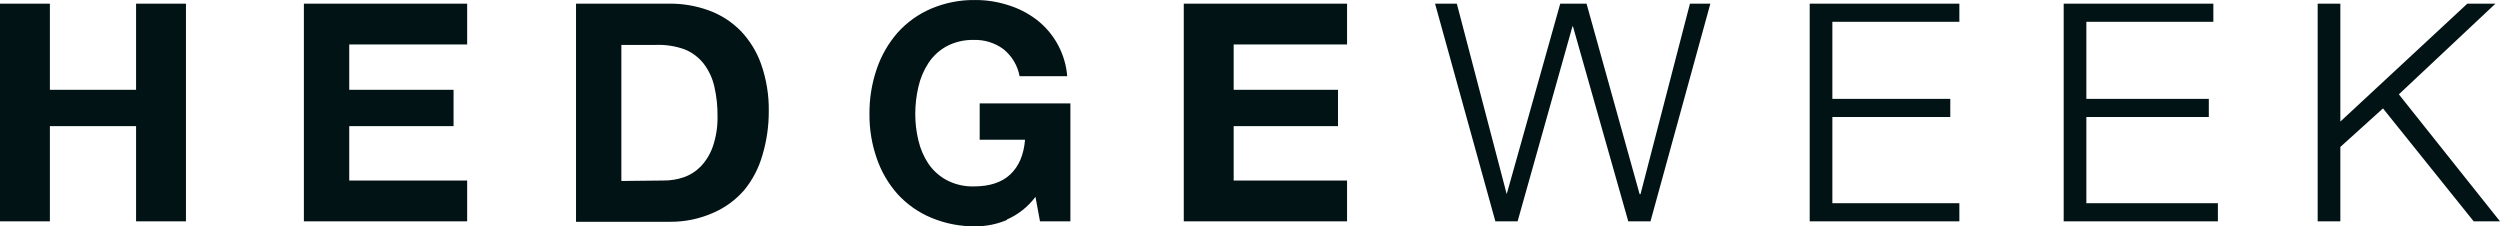 <svg width="243" height="22" viewBox="0 0 243 22" fill="none" xmlns="http://www.w3.org/2000/svg">
<path d="M4.849 0.355V8.73H13.226V0.355H18.075V21.514H13.226V12.257H4.849V21.514H0V0.355H4.849ZM45.408 0.355V4.322H33.946V8.73H44.086V12.257H33.946V17.546H45.408V21.514H29.537V0.355H45.408ZM65.115 0.355C66.407 0.349 67.691 0.573 68.906 1.016C70.07 1.439 71.124 2.117 71.992 3C72.873 3.921 73.549 5.017 73.976 6.218C74.499 7.704 74.753 9.271 74.725 10.846C74.727 12.279 74.519 13.705 74.108 15.078C73.759 16.318 73.159 17.474 72.344 18.472C71.523 19.422 70.499 20.175 69.347 20.676C68.016 21.271 66.572 21.571 65.115 21.558H55.989V0.355H65.115ZM64.497 17.546C65.157 17.552 65.812 17.448 66.437 17.238C67.071 17.021 67.644 16.659 68.112 16.18C68.648 15.613 69.055 14.936 69.303 14.196C69.616 13.259 69.765 12.275 69.743 11.287C69.754 10.323 69.65 9.361 69.435 8.422C69.258 7.623 68.912 6.872 68.421 6.218C67.938 5.593 67.3 5.107 66.569 4.807C65.652 4.475 64.678 4.325 63.704 4.366H60.397V17.59L64.497 17.546ZM97.87 21.381C96.922 21.784 95.903 21.994 94.872 21.998C93.375 22.025 91.889 21.739 90.508 21.161C89.267 20.642 88.154 19.86 87.246 18.869C86.345 17.854 85.656 16.67 85.218 15.386C84.739 14.012 84.501 12.566 84.512 11.111C84.494 9.612 84.733 8.121 85.218 6.703C85.657 5.406 86.346 4.208 87.246 3.176C88.149 2.168 89.263 1.371 90.508 0.84C91.887 0.255 93.375 -0.03 94.872 0.003C95.92 0.005 96.96 0.169 97.958 0.487C98.96 0.791 99.9 1.268 100.736 1.898C101.593 2.555 102.304 3.385 102.82 4.335C103.336 5.284 103.648 6.331 103.733 7.408H99.105C98.911 6.364 98.348 5.425 97.517 4.763C96.686 4.16 95.678 3.849 94.652 3.882C93.732 3.858 92.821 4.07 92.007 4.499C91.295 4.89 90.689 5.45 90.243 6.13C89.787 6.83 89.458 7.606 89.273 8.422C89.068 9.288 88.965 10.176 88.965 11.067C88.96 11.943 89.064 12.816 89.273 13.667C89.46 14.468 89.789 15.23 90.243 15.915C90.696 16.577 91.301 17.122 92.007 17.502C92.821 17.931 93.732 18.143 94.652 18.119C96.18 18.119 97.356 17.737 98.179 16.973C99.031 16.18 99.516 15.048 99.633 13.579H95.225V10.053H104.042V21.514H101.088L100.647 19.133C99.929 20.096 98.972 20.856 97.87 21.337V21.381ZM130.934 0.355V4.322H119.913V8.73H130.053V12.257H119.913V17.546H130.934V21.514H115.063V0.355H130.934ZM141.603 0.355L146.452 18.869L151.655 0.355H154.212L159.37 18.869H159.458L164.263 0.355H166.247L160.428 21.514H158.267L152.889 2.559H152.845L147.511 21.514H145.35L139.487 0.355H141.603ZM190.45 0.355V2.118H178.106V9.612H189.568V11.375H178.106V19.75H190.45V21.514H175.902V0.355H190.45ZM215.138 0.355V2.118H202.794V9.612H214.697V11.375H202.794V19.75H215.579V21.514H200.59V0.355H215.138ZM227.482 0.355V11.816L239.826 0.355H242.559L233.169 9.171L243 21.514H240.443L231.626 10.538L227.482 14.284V21.514H225.278V0.355H227.482Z" fill="#021315"/>
</svg>
